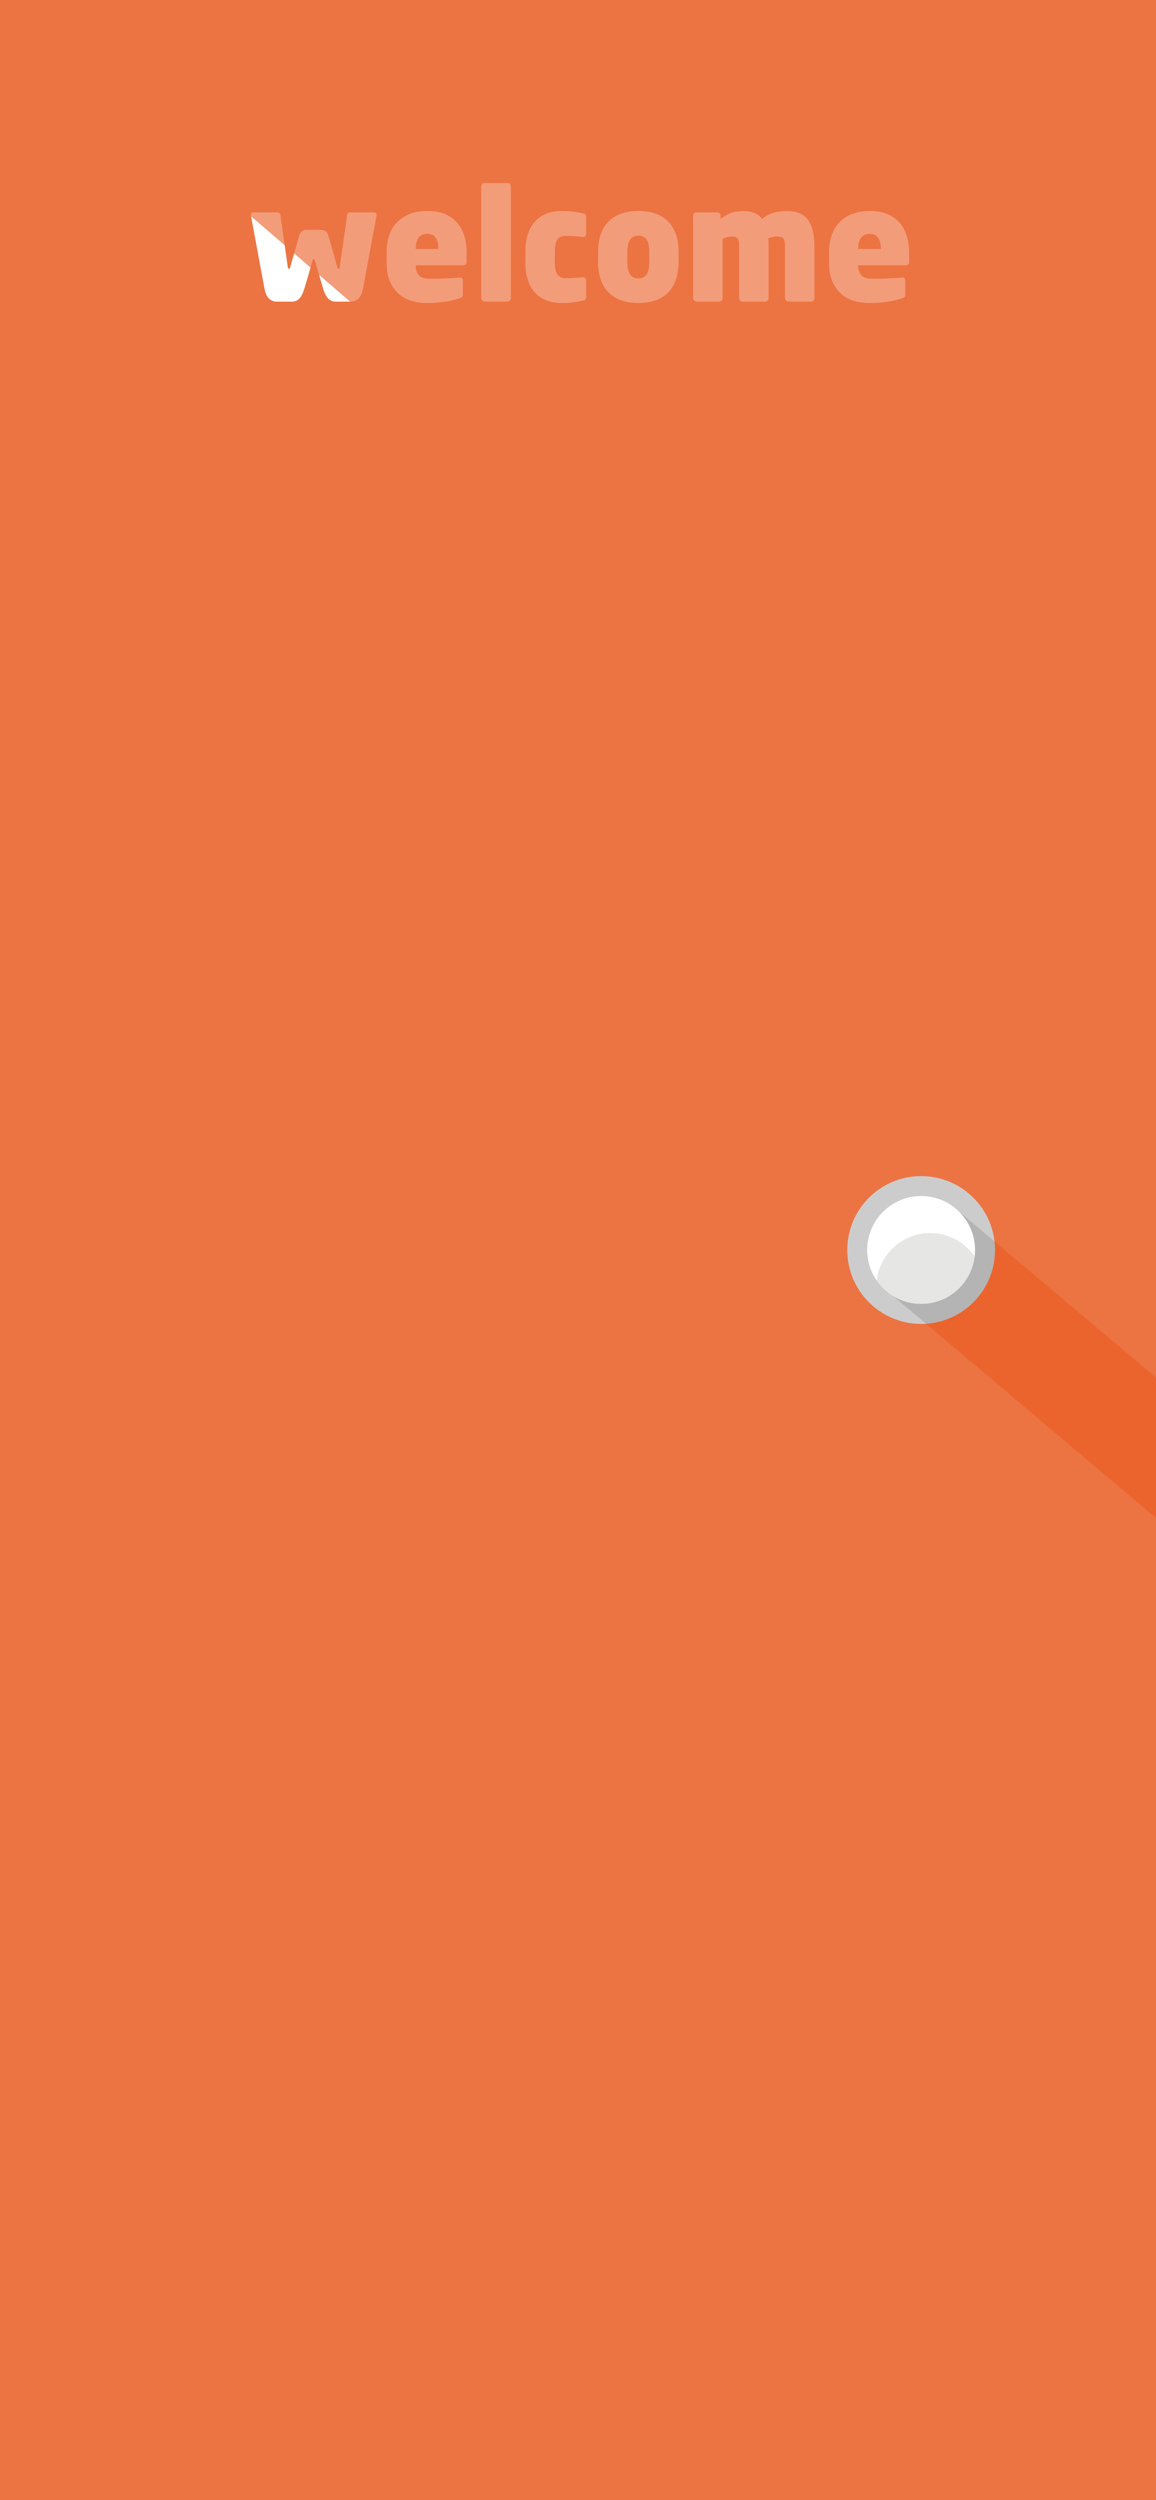 <?xml version="1.0" encoding="utf-8"?>
<!-- Generator: Adobe Illustrator 16.0.0, SVG Export Plug-In . SVG Version: 6.00 Build 0)  -->
<!DOCTYPE svg PUBLIC "-//W3C//DTD SVG 1.1//EN" "http://www.w3.org/Graphics/SVG/1.1/DTD/svg11.dtd">
<svg version="1.1" id="Layer_1" xmlns="http://www.w3.org/2000/svg" xmlns:xlink="http://www.w3.org/1999/xlink" x="0px" y="0px"
	 width="60.301px" height="130.35px" viewBox="0 0 60.301 130.35" enable-background="new 0 0 60.301 130.35" xml:space="preserve">
<rect fill-rule="evenodd" clip-rule="evenodd" fill="#EC7442" width="60.301" height="130.35"/>
<polygon fill-rule="evenodd" clip-rule="evenodd" fill="#EC7442" points="60.301,0 0,0 60.301,51.929 "/>
<path fill-rule="evenodd" clip-rule="evenodd" fill="#CDCCCC" d="M48.051,61.32c2.127,0,3.853,1.726,3.853,3.854
	c0,2.129-1.726,3.854-3.853,3.854c-2.129,0-3.854-1.725-3.854-3.854C44.197,63.046,45.922,61.32,48.051,61.32"/>
<path fill-rule="evenodd" clip-rule="evenodd" fill="#E6E6E5" d="M48.051,62.361c1.554,0,2.813,1.26,2.813,2.813
	c0,1.555-1.259,2.813-2.813,2.813c-1.555,0-2.813-1.259-2.813-2.813C45.237,63.621,46.496,62.361,48.051,62.361"/>
<path fill-rule="evenodd" clip-rule="evenodd" fill="#FFFFFF" d="M48.521,64.293c0.963,0,1.814,0.484,2.321,1.225
	c0.013-0.113,0.021-0.227,0.021-0.344c0-1.553-1.26-2.813-2.813-2.813c-1.553,0-2.813,1.26-2.813,2.813
	c0,0.59,0.183,1.138,0.492,1.59C45.896,65.371,47.084,64.293,48.521,64.293"/>
<path fill-rule="evenodd" clip-rule="evenodd" fill="#B4B4B4" d="M48.309,69.02c2.008-0.133,3.596-1.803,3.596-3.846
	c0-0.152-0.01-0.301-0.026-0.447l-1.838-1.541c0.509,0.509,0.823,1.211,0.823,1.988c0,0.116-0.008,0.231-0.02,0.344
	c-0.17,1.392-1.355,2.47-2.794,2.47c-0.534,0-1.036-0.149-1.462-0.409L48.309,69.02z"/>
<path fill-rule="evenodd" clip-rule="evenodd" fill="#EB642D" d="M51.904,65.174c0,2.043-1.588,3.713-3.597,3.846l11.993,10.13
	v-7.332l-8.423-7.091C51.895,64.873,51.904,65.022,51.904,65.174"/>
<path fill="#F29C7A" d="M19.646,11.191v0.024l-0.703,3.8c-0.049,0.261-0.129,0.445-0.24,0.552c-0.112,0.107-0.26,0.16-0.441,0.16
	h-0.729c-0.18,0-0.322-0.06-0.426-0.18c-0.104-0.12-0.188-0.289-0.252-0.508l-0.434-1.464c-0.005-0.037-0.023-0.056-0.055-0.056
	c-0.032,0-0.051,0.02-0.057,0.056l-0.433,1.464c-0.063,0.219-0.146,0.388-0.248,0.508c-0.101,0.12-0.245,0.18-0.433,0.18H14.47
	c-0.181,0-0.327-0.053-0.44-0.16c-0.11-0.107-0.19-0.291-0.238-0.552l-0.704-3.8v-0.024c0-0.032,0.012-0.06,0.036-0.084
	c0.023-0.024,0.051-0.036,0.084-0.036h1.279c0.074,0,0.121,0.045,0.137,0.136l0.391,2.744c0.006,0.042,0.025,0.064,0.057,0.064
	c0.026,0,0.047-0.022,0.064-0.064l0.463-1.64c0.027-0.096,0.07-0.174,0.129-0.236c0.059-0.061,0.165-0.092,0.32-0.092h0.641
	c0.153,0,0.26,0.031,0.318,0.092c0.061,0.062,0.102,0.14,0.128,0.236l0.465,1.64c0.015,0.042,0.037,0.064,0.064,0.064
	c0.032,0,0.05-0.022,0.055-0.064l0.392-2.744c0.018-0.091,0.063-0.136,0.138-0.136h1.278c0.032,0,0.062,0.012,0.084,0.036
	C19.634,11.131,19.646,11.159,19.646,11.191 M22.87,12.959c0-0.24-0.048-0.428-0.144-0.564c-0.097-0.136-0.246-0.204-0.449-0.204
	c-0.191,0-0.338,0.068-0.438,0.204c-0.103,0.136-0.151,0.324-0.151,0.564v0.024h1.183V12.959z M24.342,13.655
	c0,0.053-0.016,0.096-0.048,0.128c-0.032,0.032-0.072,0.048-0.12,0.048h-2.486v0.016c0,0.213,0.053,0.381,0.158,0.504
	c0.107,0.123,0.307,0.184,0.6,0.184c0.107,0,0.232-0.002,0.377-0.004c0.144-0.003,0.287-0.008,0.433-0.016
	c0.144-0.008,0.278-0.015,0.407-0.02c0.128-0.006,0.229-0.013,0.304-0.024h0.032c0.096,0,0.144,0.045,0.144,0.136v0.72
	c0,0.064-0.01,0.112-0.032,0.144c-0.021,0.032-0.063,0.058-0.127,0.08c-0.256,0.085-0.525,0.148-0.809,0.188
	c-0.282,0.04-0.591,0.06-0.927,0.06c-0.273,0-0.534-0.038-0.784-0.112c-0.251-0.075-0.473-0.196-0.664-0.364
	s-0.346-0.384-0.46-0.648c-0.115-0.264-0.172-0.588-0.172-0.972v-0.528c0-0.704,0.19-1.243,0.571-1.616
	C21.12,11.186,21.638,11,22.295,11c0.352,0,0.654,0.053,0.911,0.16s0.468,0.256,0.636,0.448s0.294,0.422,0.376,0.688
	c0.083,0.267,0.124,0.56,0.124,0.88V13.655z M26.646,15.551c0,0.043-0.017,0.083-0.048,0.12c-0.032,0.037-0.069,0.056-0.112,0.056
	h-1.209c-0.041,0-0.082-0.019-0.119-0.056s-0.055-0.077-0.055-0.12V9.703c0-0.043,0.018-0.08,0.055-0.112s0.078-0.048,0.119-0.048
	h1.209c0.043,0,0.08,0.016,0.112,0.048c0.031,0.032,0.048,0.069,0.048,0.112V15.551z M30.574,15.503
	c0,0.053-0.014,0.092-0.041,0.116c-0.025,0.024-0.066,0.041-0.119,0.052c-0.139,0.032-0.297,0.062-0.471,0.088
	c-0.178,0.027-0.385,0.04-0.625,0.04c-0.613,0-1.086-0.184-1.416-0.552c-0.33-0.368-0.496-0.883-0.496-1.544v-0.6
	c0-0.656,0.166-1.171,0.496-1.544S28.705,11,29.318,11c0.24,0,0.455,0.015,0.645,0.044c0.188,0.029,0.339,0.057,0.451,0.084
	c0.053,0.011,0.094,0.028,0.119,0.052c0.027,0.024,0.041,0.063,0.041,0.116v0.904c0,0.043-0.014,0.079-0.045,0.108
	c-0.028,0.03-0.064,0.044-0.107,0.044h-0.016c-0.139-0.01-0.277-0.023-0.416-0.036c-0.139-0.014-0.307-0.02-0.504-0.02
	c-0.17,0-0.305,0.06-0.399,0.18c-0.097,0.12-0.144,0.329-0.144,0.628v0.6c0,0.299,0.047,0.507,0.144,0.624
	c0.095,0.118,0.229,0.176,0.399,0.176c0.197,0,0.365-0.005,0.504-0.016s0.277-0.021,0.416-0.032h0.016
	c0.043,0,0.079,0.014,0.107,0.044c0.031,0.029,0.045,0.065,0.045,0.108V15.503z M33.87,13.167c0-0.32-0.048-0.547-0.145-0.68
	c-0.096-0.133-0.237-0.2-0.424-0.2s-0.329,0.067-0.428,0.2s-0.148,0.36-0.148,0.68v0.464c0,0.32,0.05,0.548,0.148,0.684
	c0.099,0.136,0.241,0.204,0.428,0.204s0.328-0.068,0.424-0.204c0.097-0.136,0.145-0.364,0.145-0.684V13.167z M35.398,13.631
	c0,0.709-0.182,1.248-0.545,1.616c-0.361,0.368-0.88,0.552-1.552,0.552s-1.19-0.184-1.556-0.552
	c-0.365-0.368-0.549-0.907-0.549-1.616v-0.464c0-0.709,0.184-1.248,0.549-1.616S32.63,11,33.302,11s1.19,0.184,1.552,0.552
	c0.363,0.368,0.545,0.907,0.545,1.616V13.631z M42.486,15.551c0,0.043-0.016,0.083-0.045,0.12c-0.028,0.037-0.067,0.056-0.115,0.056
	h-1.2c-0.048,0-0.089-0.019-0.124-0.056s-0.053-0.077-0.053-0.12v-2.728c0-0.203-0.029-0.335-0.09-0.396
	c-0.063-0.062-0.164-0.092-0.302-0.092c-0.059,0-0.132,0.006-0.22,0.02c-0.088,0.013-0.178,0.039-0.268,0.076
	c0.011,0.069,0.018,0.132,0.02,0.188c0.003,0.056,0.004,0.124,0.004,0.204v2.728c0,0.043-0.016,0.083-0.048,0.12
	s-0.072,0.056-0.12,0.056h-1.2c-0.048,0-0.088-0.019-0.12-0.056c-0.031-0.037-0.048-0.077-0.048-0.12v-2.728
	c0-0.203-0.028-0.335-0.088-0.396c-0.06-0.062-0.157-0.092-0.296-0.092c-0.064,0-0.139,0.009-0.225,0.028
	c-0.084,0.019-0.17,0.049-0.254,0.092v3.096c0,0.043-0.017,0.083-0.045,0.12c-0.029,0.037-0.068,0.056-0.117,0.056h-1.199
	c-0.049,0-0.089-0.019-0.124-0.056s-0.052-0.077-0.052-0.12v-4.32c0-0.042,0.016-0.08,0.048-0.112
	c0.032-0.032,0.069-0.048,0.112-0.048h1.111c0.043,0,0.08,0.016,0.112,0.048c0.032,0.032,0.048,0.07,0.048,0.112v0.184
	c0.102-0.074,0.197-0.138,0.288-0.192c0.091-0.053,0.185-0.096,0.28-0.128c0.096-0.032,0.199-0.055,0.308-0.068
	s0.229-0.02,0.356-0.02c0.197,0,0.375,0.032,0.535,0.096s0.293,0.168,0.4,0.312c0.208-0.171,0.417-0.281,0.628-0.332
	c0.211-0.05,0.438-0.076,0.685-0.076c0.506,0,0.869,0.157,1.088,0.472s0.328,0.763,0.328,1.344V15.551z M45.949,12.959
	c0-0.24-0.047-0.428-0.144-0.564c-0.096-0.136-0.245-0.204-0.448-0.204c-0.191,0-0.338,0.068-0.439,0.204
	c-0.102,0.136-0.152,0.324-0.152,0.564v0.024h1.184V12.959z M47.422,13.655c0,0.053-0.016,0.096-0.048,0.128
	c-0.032,0.032-0.072,0.048-0.12,0.048h-2.488v0.016c0,0.213,0.055,0.381,0.16,0.504c0.107,0.123,0.307,0.184,0.6,0.184
	c0.106,0,0.232-0.002,0.377-0.004c0.144-0.003,0.287-0.008,0.432-0.016c0.145-0.008,0.279-0.015,0.408-0.02
	c0.128-0.006,0.229-0.013,0.304-0.024h0.032c0.096,0,0.144,0.045,0.144,0.136v0.72c0,0.064-0.01,0.112-0.032,0.144
	c-0.021,0.032-0.063,0.058-0.127,0.08c-0.257,0.085-0.525,0.148-0.809,0.188s-0.592,0.06-0.928,0.06
	c-0.272,0-0.533-0.038-0.784-0.112c-0.25-0.075-0.472-0.196-0.664-0.364s-0.345-0.384-0.46-0.648s-0.172-0.588-0.172-0.972v-0.528
	c0-0.704,0.191-1.243,0.572-1.616S44.718,11,45.374,11c0.352,0,0.655,0.053,0.911,0.16c0.257,0.107,0.469,0.256,0.637,0.448
	s0.294,0.422,0.376,0.688c0.083,0.267,0.124,0.56,0.124,0.88V13.655z"/>
<path fill-rule="evenodd" clip-rule="evenodd" fill="#FFFFFF" d="M15.879,15.04l0.32-1.089l-0.855-0.737l-0.209,0.738
	c-0.016,0.042-0.037,0.064-0.064,0.064c-0.031,0-0.051-0.022-0.056-0.064l-0.166-1.165l-1.75-1.507l0.692,3.736
	c0.047,0.261,0.127,0.445,0.239,0.552c0.112,0.106,0.259,0.159,0.44,0.159h0.728c0.187,0,0.331-0.06,0.433-0.179
	C15.732,15.428,15.814,15.258,15.879,15.04 M16.854,15.04c0.063,0.218,0.147,0.388,0.252,0.508c0.104,0.119,0.247,0.179,0.429,0.179
	h0.728l-1.616-1.391L16.854,15.04z"/>
</svg>
